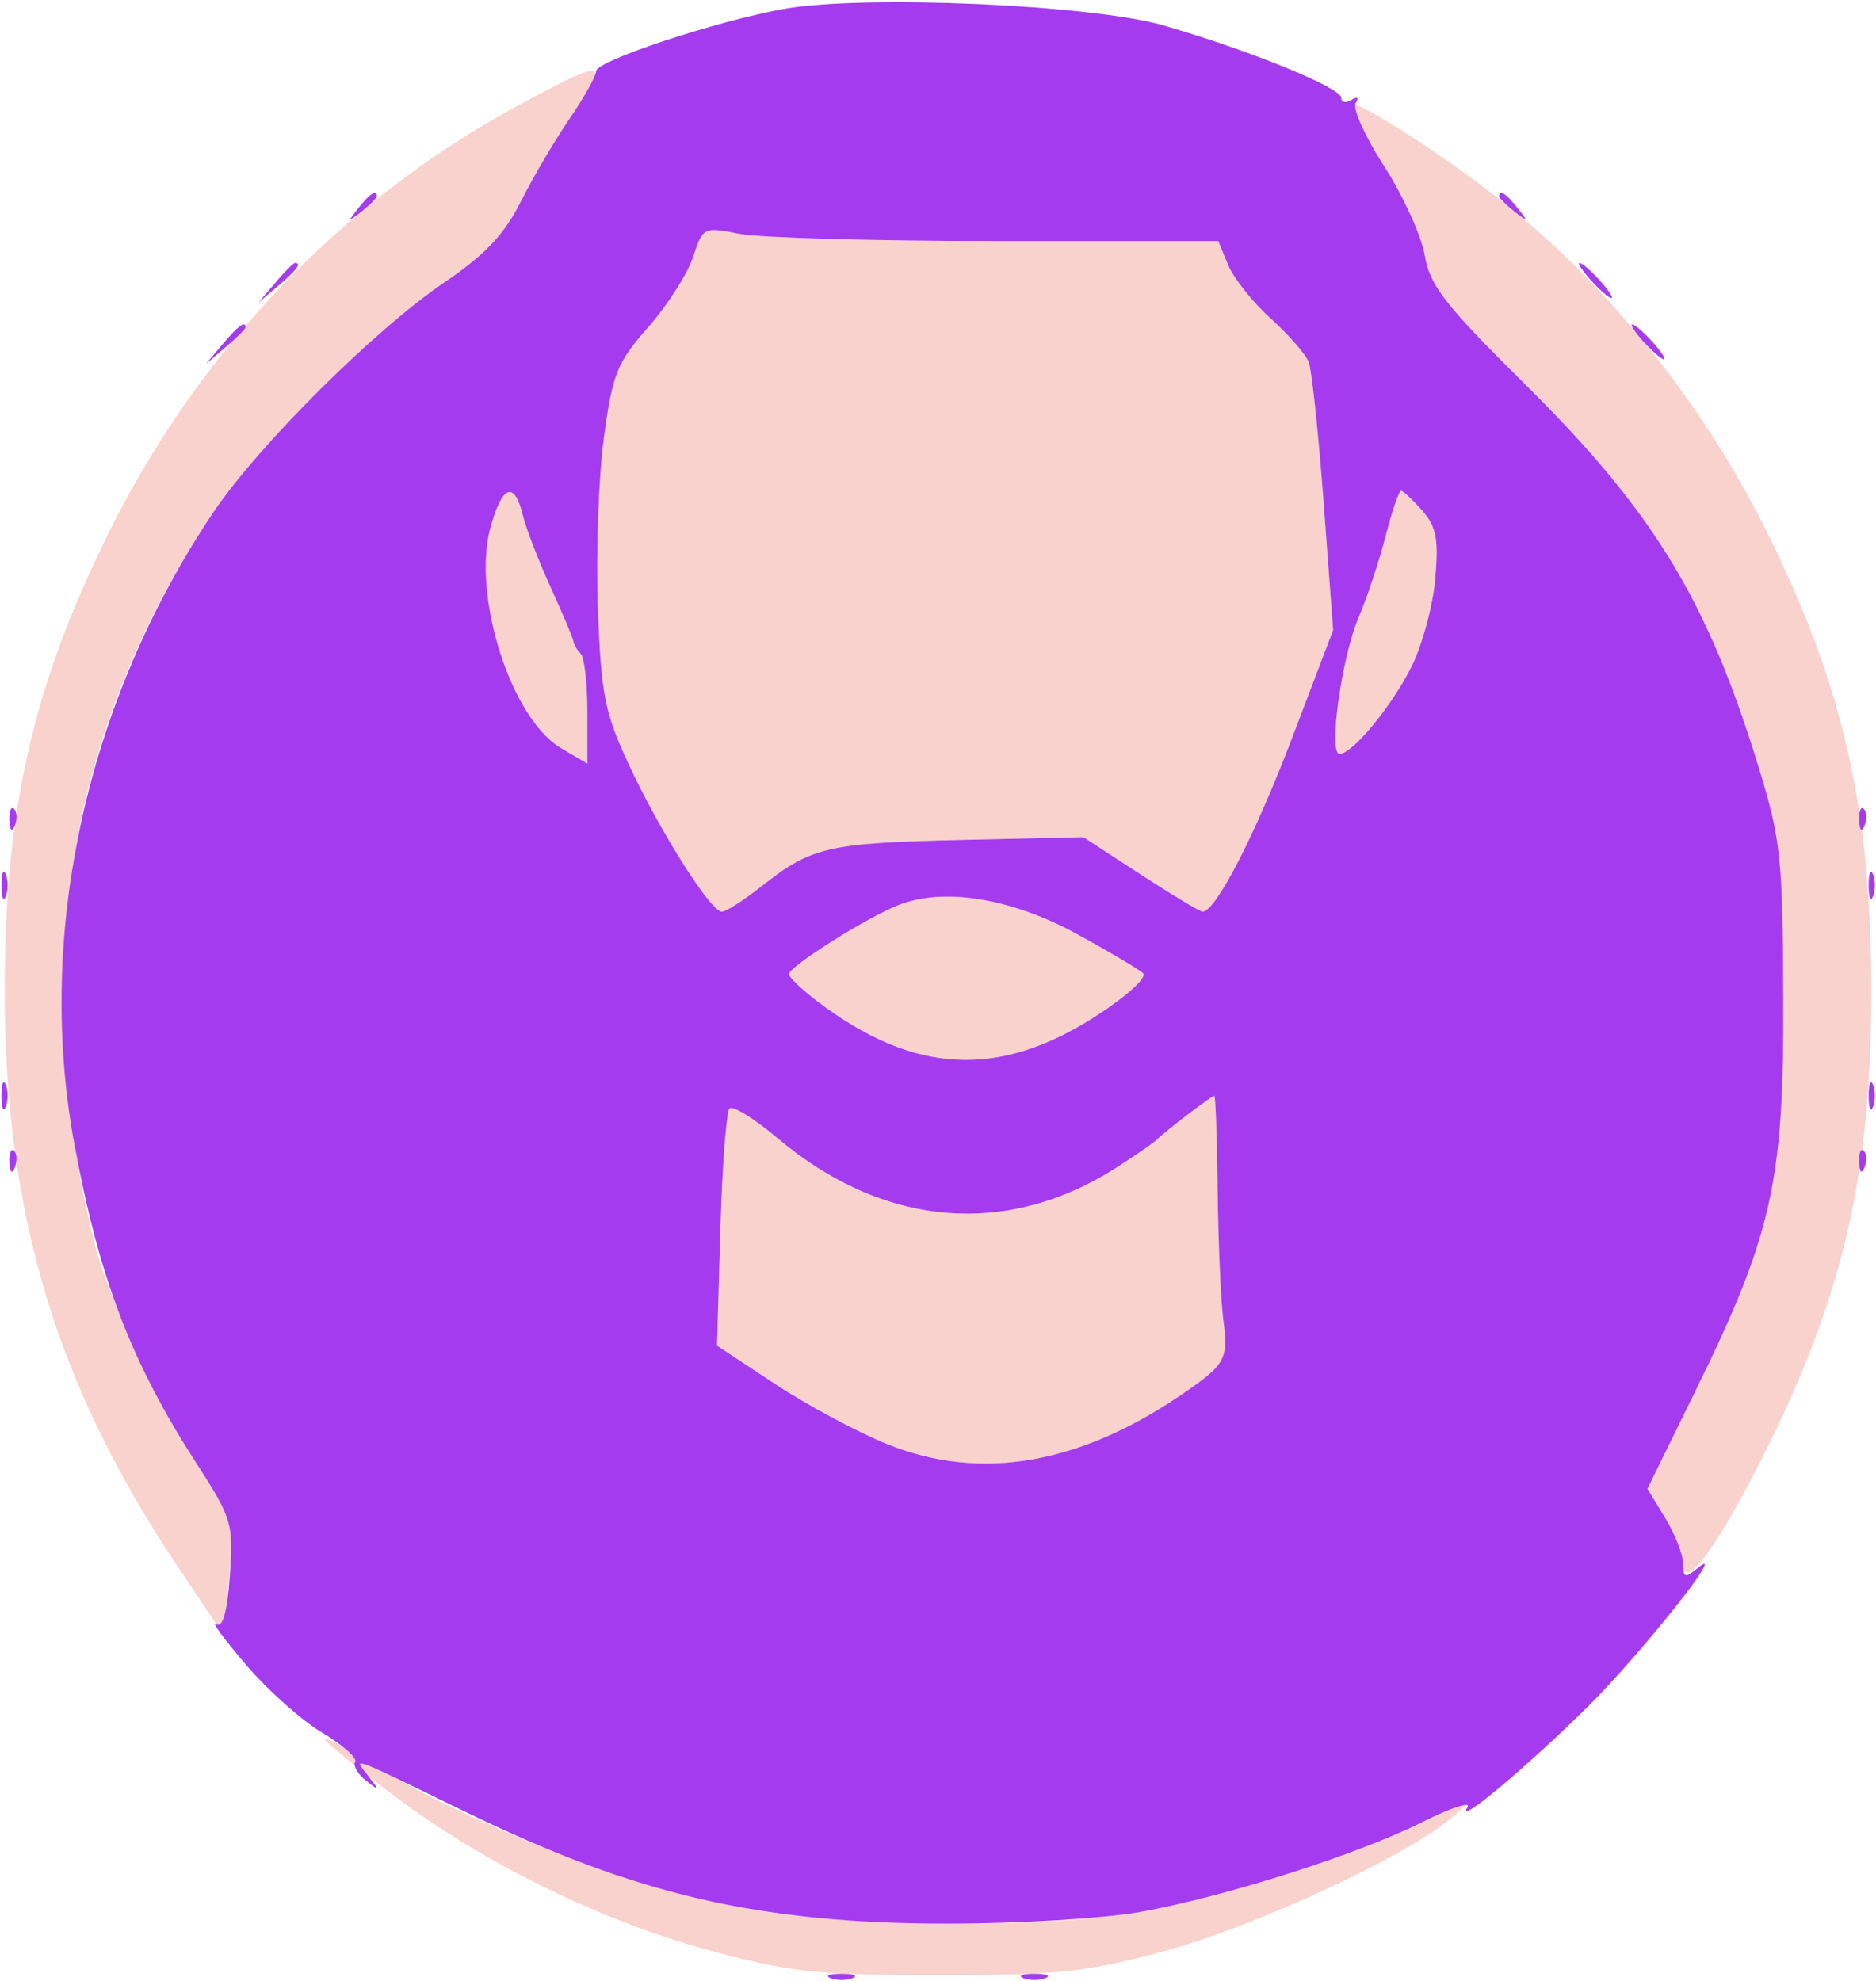 <svg xmlns="http://www.w3.org/2000/svg" width="214" height="226" viewBox="0 0 214 226" version="1.1"><path d="M 59 12.094 C 38.855 23.014, 22.493 40.191, 12.153 61.273 C 3.684 78.539, 0.537 92.554, 0.537 113 C 0.537 138.435, 6.416 158.023, 20.240 178.652 L 25.500 186.500 26.114 180.071 C 26.715 173.779, 26.639 173.503, 22.495 167.071 C 17.978 160.059, 12.250 147.755, 10.824 142 C 3.142 110.998, 7.594 83.410, 24.297 58.500 C 29.425 50.852, 42.688 37.642, 50.699 32.204 C 55.352 29.044, 57.527 26.741, 59.426 22.961 C 60.816 20.192, 63.314 15.950, 64.977 13.533 C 69.756 6.587, 69.342 6.487, 59 12.094 M 153.514 12.047 C 154 12.846, 156.070 16.099, 158.115 19.276 C 160.160 22.452, 162.141 26.877, 162.518 29.108 C 163.103 32.569, 164.782 34.728, 173.969 43.832 C 188.665 58.394, 194.784 68.449, 200.675 87.716 C 203.136 95.767, 203.366 97.961, 203.424 114 C 203.501 134.831, 202.152 140.843, 193.406 158.666 L 187.927 169.832 189.960 173.166 C 191.078 175, 192.010 177.400, 192.032 178.500 C 192.096 181.705, 196.155 176.092, 201.401 165.545 C 210.286 147.681, 213.463 133.843, 213.463 113 C 213.463 92.554, 210.316 78.539, 201.847 61.273 C 194.190 45.662, 182.714 31.529, 169.717 21.707 C 161.304 15.349, 152.235 9.942, 153.514 12.047 M 79.051 29.345 C 78.418 31.262, 76.118 34.856, 73.940 37.330 C 70.370 41.386, 69.872 42.632, 68.884 49.974 C 68.281 54.454, 67.974 63.155, 68.201 69.309 C 68.567 79.214, 68.968 81.263, 71.692 87.134 C 75.234 94.769, 81.062 104, 82.340 104 C 82.820 104, 84.900 102.663, 86.962 101.030 C 92.541 96.612, 94.510 96.160, 109.688 95.815 L 123.590 95.500 130.115 99.750 C 133.703 102.088, 136.886 104, 137.187 104 C 138.671 104, 143.189 95.225, 147.392 84.176 L 152.073 71.874 150.993 57.405 C 150.399 49.447, 149.633 42.207, 149.291 41.316 C 148.949 40.425, 146.996 38.185, 144.952 36.337 C 142.907 34.490, 140.723 31.746, 140.099 30.239 L 138.964 27.500 113.732 27.500 C 99.855 27.500, 86.633 27.131, 84.351 26.679 C 80.249 25.868, 80.189 25.898, 79.051 29.345 M 55.934 60.245 C 53.840 68.022, 58.318 81.985, 63.979 85.328 L 67 87.113 67 81.223 C 67 77.984, 66.662 74.996, 66.250 74.583 C 65.838 74.171, 65.460 73.533, 65.411 73.167 C 65.363 72.800, 64.192 70.025, 62.810 67 C 61.428 63.975, 59.997 60.263, 59.630 58.750 C 58.668 54.789, 57.249 55.362, 55.934 60.245 M 158.047 61.194 C 157.315 64.051, 155.933 68.214, 154.977 70.444 C 153.056 74.927, 151.509 86, 152.804 86 C 154.273 86, 158.726 80.607, 161.001 76.072 C 162.222 73.637, 163.444 69.137, 163.715 66.072 C 164.121 61.498, 163.856 60.097, 162.237 58.250 C 161.153 57.013, 160.066 56, 159.822 56 C 159.578 56, 158.779 58.338, 158.047 61.194 M 102.438 103.267 C 98.678 104.781, 90.004 110.266, 90.002 111.131 C 90.001 111.479, 91.463 112.874, 93.250 114.233 C 104.214 122.567, 113.937 123.072, 125.056 115.885 C 128.541 113.633, 130.881 111.499, 130.385 111.026 C 129.898 110.562, 126.482 108.536, 122.794 106.524 C 115.302 102.436, 107.571 101.199, 102.438 103.267 M 135.385 127.216 C 133.798 128.434, 132.275 129.676, 132 129.975 C 131.725 130.274, 129.700 131.682, 127.500 133.103 C 114.914 141.235, 100.800 140.047, 88.692 129.837 C 86.047 127.607, 83.585 126.082, 83.219 126.448 C 82.853 126.813, 82.382 133.050, 82.173 140.306 L 81.791 153.500 88.402 157.869 C 92.039 160.272, 97.799 163.363, 101.203 164.738 C 111.960 169.083, 123.423 167.039, 135.451 158.631 C 139.801 155.591, 140.116 154.963, 139.539 150.500 C 139.254 148.300, 138.965 141.662, 138.897 135.750 C 138.828 129.838, 138.660 125, 138.521 125 C 138.383 125, 136.972 125.997, 135.385 127.216 M 37 198.369 C 37 198.634, 40.641 201.594, 45.090 204.947 C 55.427 212.736, 68.964 219.312, 81.571 222.667 C 90.273 224.983, 93.415 225.310, 107 225.310 C 120.595 225.310, 123.729 224.984, 132.500 222.656 C 142.874 219.902, 160.262 211.867, 165.500 207.407 C 168.449 204.896, 168.397 204.903, 162.500 207.806 C 154.849 211.573, 139.652 216.397, 130 218.123 C 119.144 220.064, 95.454 219.824, 85 217.668 C 70 214.574, 53.328 208.043, 41.250 200.530 C 38.913 199.076, 37 198.104, 37 198.369" stroke="none" fill="#f9d1cd" fill-rule="evenodd"/><path d="M 89.393 1.025 C 81.706 2.406, 68 6.947, 68 8.113 C 68 8.678, 66.640 11.117, 64.977 13.533 C 63.314 15.950, 60.816 20.192, 59.426 22.961 C 57.527 26.741, 55.352 29.044, 50.699 32.204 C 42.688 37.642, 29.425 50.852, 24.297 58.500 C 9.850 80.046, 4.044 106.474, 8.480 130.500 C 11.320 145.883, 14.945 155.351, 22.461 167.019 C 26.471 173.244, 26.641 173.819, 26.211 179.755 C 25.907 183.961, 25.403 185.749, 24.654 185.286 C 24.044 184.909, 25.560 186.970, 28.023 189.866 C 30.485 192.762, 34.413 196.270, 36.750 197.661 C 39.088 199.052, 40.780 200.546, 40.511 200.982 C 40.242 201.417, 40.805 202.387, 41.761 203.137 C 43.366 204.395, 43.385 204.353, 42 202.587 C 40.247 200.353, 39.610 200.118, 53 206.646 C 72.483 216.145, 86.521 219.411, 108 219.443 C 115.975 219.454, 125.875 218.860, 130 218.123 C 139.757 216.378, 154.966 211.532, 162.349 207.816 C 165.565 206.196, 167.833 205.463, 167.387 206.186 C 166.032 208.382, 174.193 201.551, 181.124 194.688 C 187.183 188.688, 197.409 175.796, 193.669 178.872 C 192.216 180.067, 192 180.003, 191.996 178.372 C 191.994 177.343, 191.078 175, 189.960 173.166 L 187.927 169.832 193.406 158.666 C 202.152 140.843, 203.501 134.831, 203.424 114 C 203.366 97.961, 203.136 95.767, 200.675 87.716 C 194.784 68.449, 188.665 58.394, 173.969 43.832 C 164.782 34.728, 163.103 32.569, 162.518 29.108 C 162.141 26.877, 160.062 22.311, 157.897 18.962 C 155.732 15.613, 154.264 12.381, 154.635 11.782 C 155.039 11.129, 154.846 10.977, 154.155 11.405 C 153.520 11.797, 153 11.689, 153 11.165 C 153 10.003, 142.574 5.752, 132.744 2.907 C 124.512 0.524, 98.476 -0.606, 89.393 1.025 M 40.872 23.750 C 39.629 25.336, 39.664 25.371, 41.250 24.128 C 42.212 23.373, 43 22.585, 43 22.378 C 43 21.555, 42.179 22.084, 40.872 23.750 M 171 22.378 C 171 22.585, 171.787 23.373, 172.750 24.128 C 174.336 25.371, 174.371 25.336, 173.128 23.750 C 171.821 22.084, 171 21.555, 171 22.378 M 79.051 29.345 C 78.418 31.262, 76.118 34.856, 73.940 37.330 C 70.370 41.386, 69.872 42.632, 68.884 49.974 C 68.281 54.454, 67.974 63.155, 68.201 69.309 C 68.567 79.214, 68.968 81.263, 71.692 87.134 C 75.234 94.769, 81.062 104, 82.340 104 C 82.820 104, 84.900 102.663, 86.962 101.030 C 92.541 96.612, 94.510 96.160, 109.688 95.815 L 123.590 95.500 130.115 99.750 C 133.703 102.088, 136.886 104, 137.187 104 C 138.671 104, 143.189 95.225, 147.392 84.176 L 152.073 71.874 150.993 57.405 C 150.399 49.447, 149.633 42.207, 149.291 41.316 C 148.949 40.425, 146.996 38.185, 144.952 36.337 C 142.907 34.490, 140.723 31.746, 140.099 30.239 L 138.964 27.500 113.732 27.500 C 99.855 27.500, 86.633 27.131, 84.351 26.679 C 80.249 25.868, 80.189 25.898, 79.051 29.345 M 31.405 32.250 L 29.500 34.500 31.750 32.595 C 33.864 30.805, 34.455 30, 33.655 30 C 33.465 30, 32.453 31.012, 31.405 32.250 M 181.500 32 C 182.495 33.100, 183.535 34, 183.810 34 C 184.085 34, 183.495 33.100, 182.500 32 C 181.505 30.900, 180.465 30, 180.190 30 C 179.915 30, 180.505 30.900, 181.500 32 M 25.405 39.250 L 23.500 41.500 25.750 39.595 C 26.988 38.547, 28 37.535, 28 37.345 C 28 36.545, 27.195 37.136, 25.405 39.250 M 187.500 39 C 188.495 40.100, 189.535 41, 189.810 41 C 190.085 41, 189.495 40.100, 188.500 39 C 187.505 37.900, 186.465 37, 186.190 37 C 185.915 37, 186.505 37.900, 187.500 39 M 55.934 60.245 C 53.840 68.022, 58.318 81.985, 63.979 85.328 L 67 87.113 67 81.223 C 67 77.984, 66.662 74.996, 66.250 74.583 C 65.838 74.171, 65.460 73.533, 65.411 73.167 C 65.363 72.800, 64.192 70.025, 62.810 67 C 61.428 63.975, 59.997 60.263, 59.630 58.750 C 58.668 54.789, 57.249 55.362, 55.934 60.245 M 158.047 61.194 C 157.315 64.051, 155.933 68.214, 154.977 70.444 C 153.056 74.927, 151.509 86, 152.804 86 C 154.273 86, 158.726 80.607, 161.001 76.072 C 162.222 73.637, 163.444 69.137, 163.715 66.072 C 164.121 61.498, 163.856 60.097, 162.237 58.250 C 161.153 57.013, 160.066 56, 159.822 56 C 159.578 56, 158.779 58.338, 158.047 61.194 M 1.079 93.583 C 1.127 94.748, 1.364 94.985, 1.683 94.188 C 1.972 93.466, 1.936 92.603, 1.604 92.271 C 1.272 91.939, 1.036 92.529, 1.079 93.583 M 212.079 93.583 C 212.127 94.748, 212.364 94.985, 212.683 94.188 C 212.972 93.466, 212.936 92.603, 212.604 92.271 C 212.272 91.939, 212.036 92.529, 212.079 93.583 M 0.158 101 C 0.158 102.375, 0.385 102.938, 0.662 102.250 C 0.940 101.563, 0.940 100.438, 0.662 99.750 C 0.385 99.063, 0.158 99.625, 0.158 101 M 213.158 101 C 213.158 102.375, 213.385 102.938, 213.662 102.250 C 213.940 101.563, 213.940 100.438, 213.662 99.750 C 213.385 99.063, 213.158 99.625, 213.158 101 M 102.438 103.267 C 98.678 104.781, 90.004 110.266, 90.002 111.131 C 90.001 111.479, 91.463 112.874, 93.250 114.233 C 104.214 122.567, 113.937 123.072, 125.056 115.885 C 128.541 113.633, 130.881 111.499, 130.385 111.026 C 129.898 110.562, 126.482 108.536, 122.794 106.524 C 115.302 102.436, 107.571 101.199, 102.438 103.267 M 0.158 125 C 0.158 126.375, 0.385 126.938, 0.662 126.250 C 0.940 125.563, 0.940 124.438, 0.662 123.750 C 0.385 123.063, 0.158 123.625, 0.158 125 M 213.158 125 C 213.158 126.375, 213.385 126.938, 213.662 126.250 C 213.940 125.563, 213.940 124.438, 213.662 123.750 C 213.385 123.063, 213.158 123.625, 213.158 125 M 135.385 127.216 C 133.798 128.434, 132.275 129.676, 132 129.975 C 131.725 130.274, 129.700 131.682, 127.500 133.103 C 114.914 141.235, 100.800 140.047, 88.692 129.837 C 86.047 127.607, 83.585 126.082, 83.219 126.448 C 82.853 126.813, 82.382 133.050, 82.173 140.306 L 81.791 153.500 88.402 157.869 C 92.039 160.272, 97.799 163.363, 101.203 164.738 C 111.960 169.083, 123.423 167.039, 135.451 158.631 C 139.801 155.591, 140.116 154.963, 139.539 150.500 C 139.254 148.300, 138.965 141.662, 138.897 135.750 C 138.828 129.838, 138.660 125, 138.521 125 C 138.383 125, 136.972 125.997, 135.385 127.216 M 1.079 132.583 C 1.127 133.748, 1.364 133.985, 1.683 133.188 C 1.972 132.466, 1.936 131.603, 1.604 131.271 C 1.272 130.939, 1.036 131.529, 1.079 132.583 M 212.079 132.583 C 212.127 133.748, 212.364 133.985, 212.683 133.188 C 212.972 132.466, 212.936 131.603, 212.604 131.271 C 212.272 130.939, 212.036 131.529, 212.079 132.583 M 94.750 225.662 C 95.438 225.940, 96.563 225.940, 97.250 225.662 C 97.938 225.385, 97.375 225.158, 96 225.158 C 94.625 225.158, 94.063 225.385, 94.750 225.662 M 116.750 225.662 C 117.438 225.940, 118.563 225.940, 119.250 225.662 C 119.938 225.385, 119.375 225.158, 118 225.158 C 116.625 225.158, 116.063 225.385, 116.750 225.662" stroke="none" fill="#a53bee" fill-rule="evenodd"/></svg>